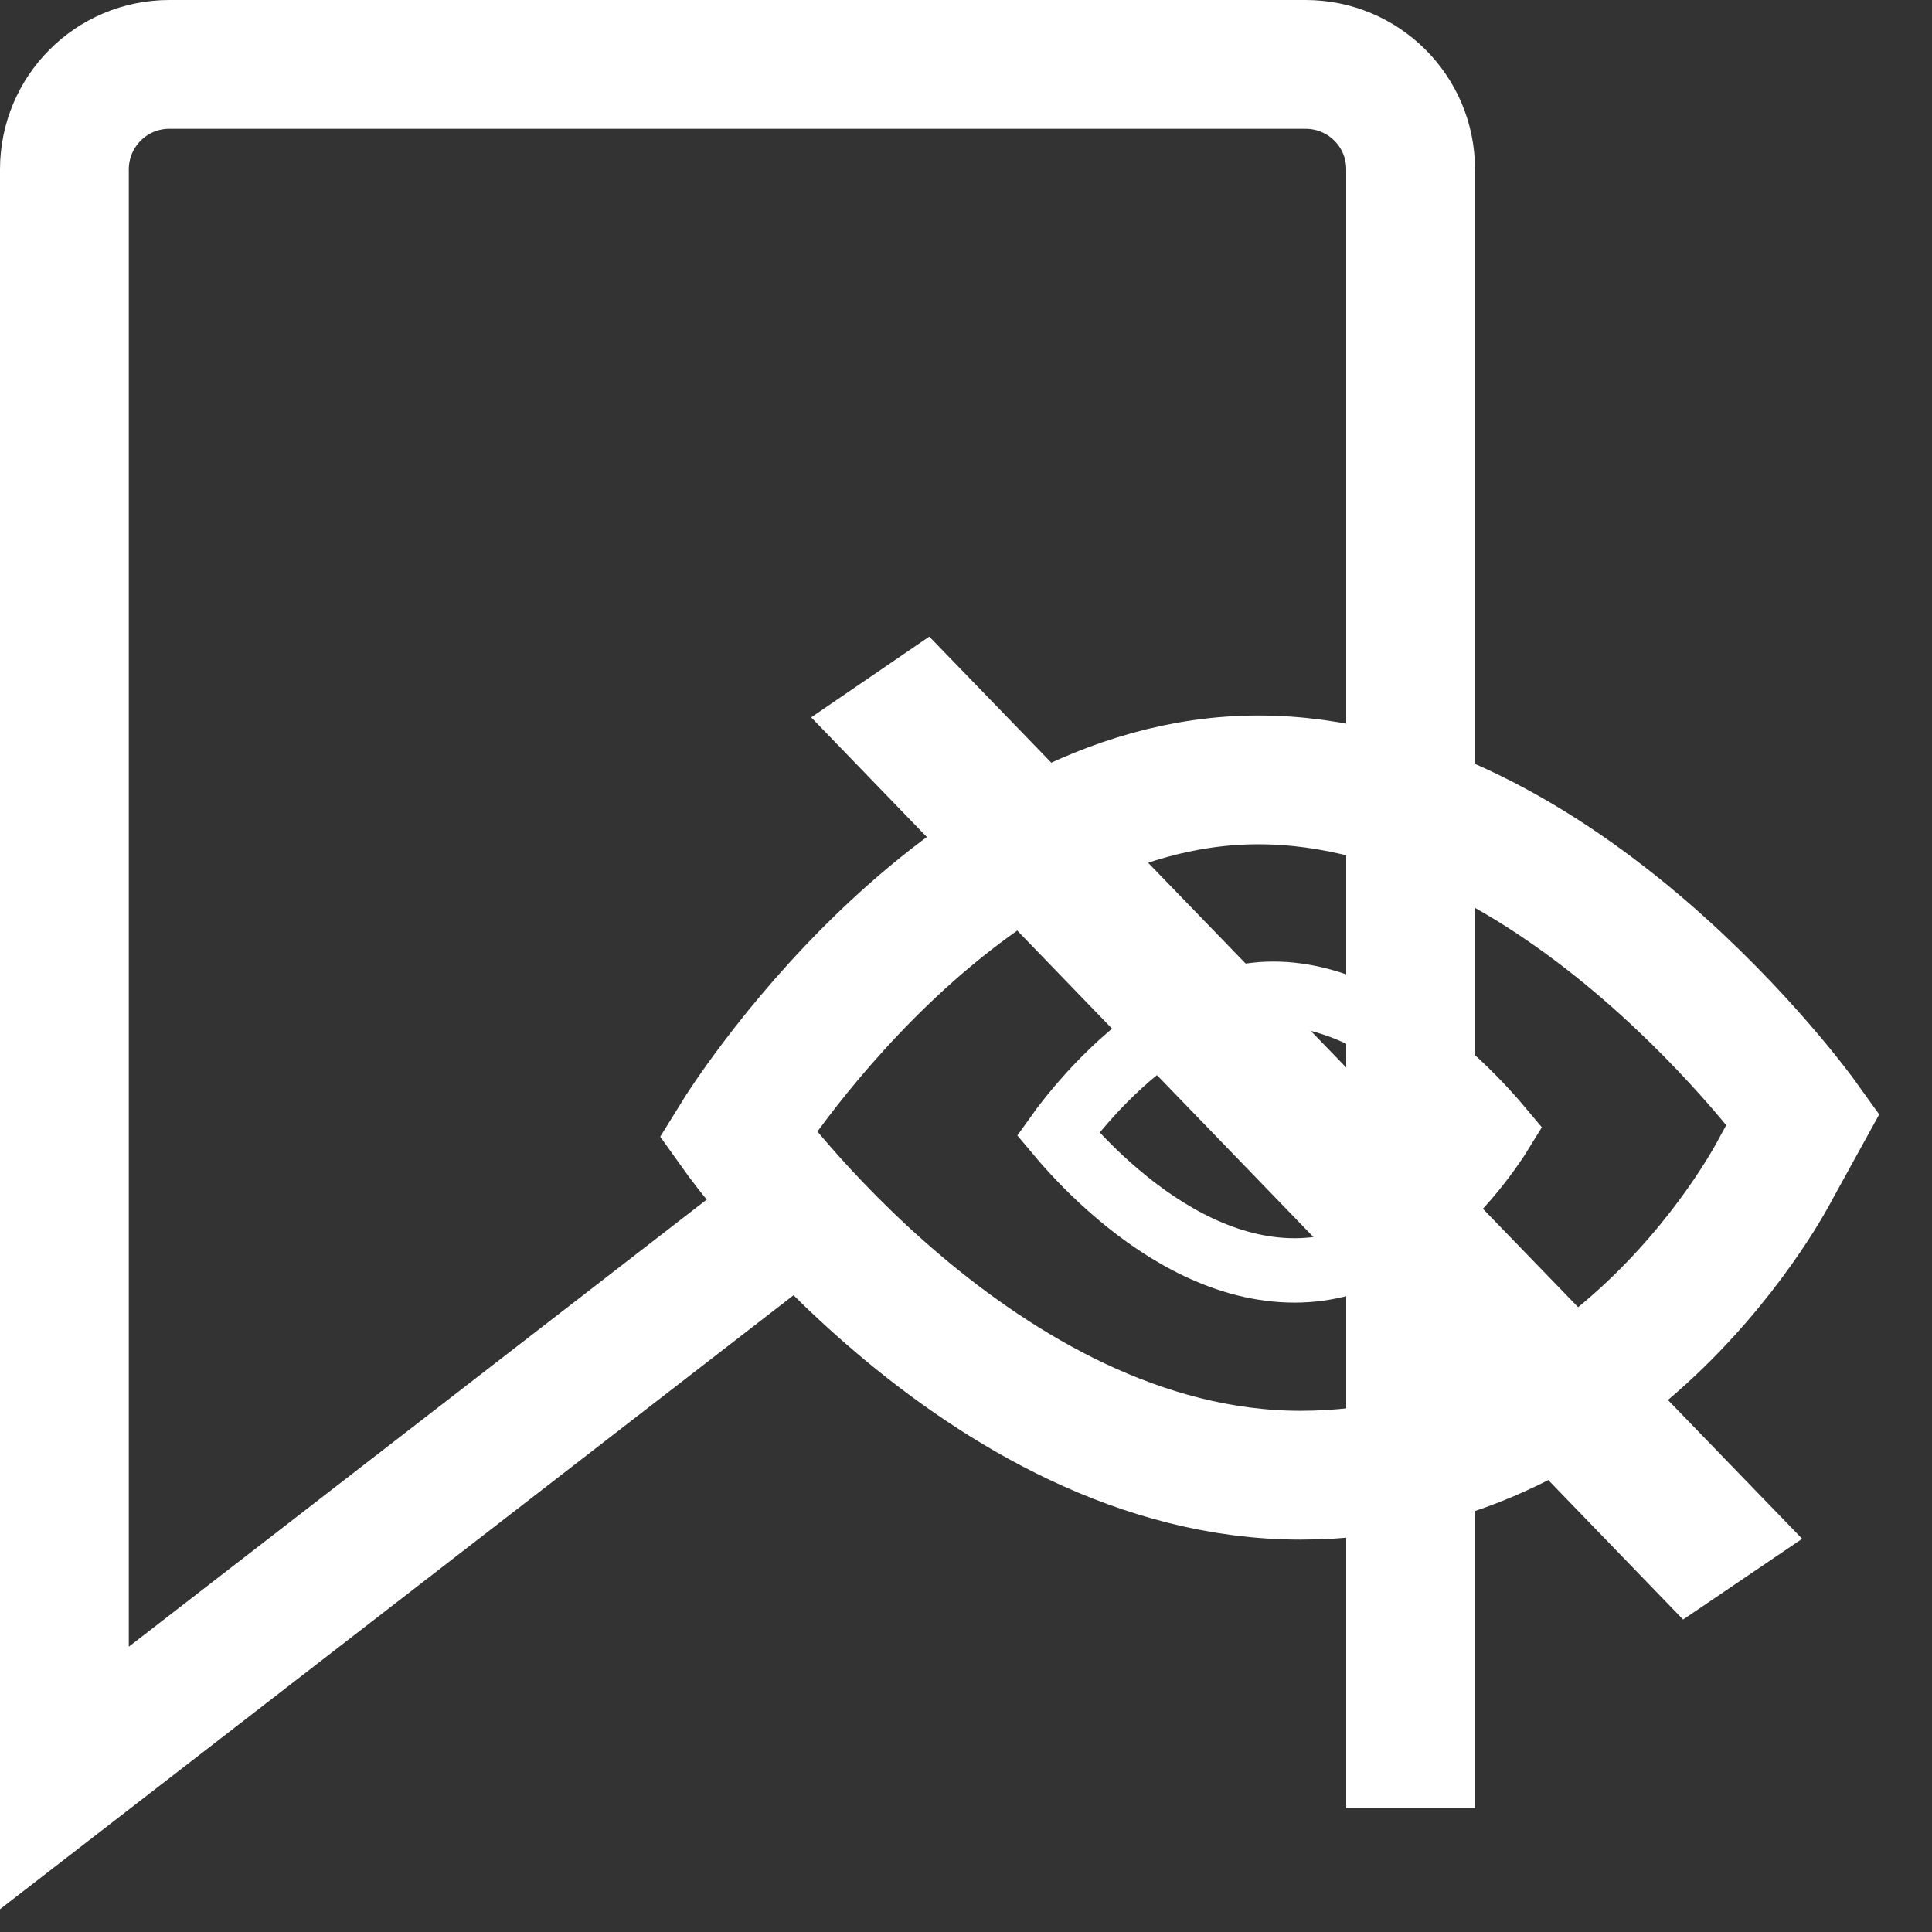 <svg width="30" height="30" viewBox="0 0 30 30" fill="none" xmlns="http://www.w3.org/2000/svg">
<rect x="0" y="0" width="30" height="30" fill="#333333" stroke="none"/>
<path d="M12.22 18.927L1 27.608V2.63C1 1.737 1.721 1 2.63 1H20.274C21.168 1 21.904 1.721 21.904 2.63V28.078" stroke="white" stroke-width="2" stroke-miterlimit="10"/>
<path d="M28 17.375C28 17.375 24.223 12.11 19.538 12.11C14.853 12.11 11.452 17.611 11.452 17.611C11.452 17.611 15.229 22.907 20.196 22.907C25.164 22.907 27.577 18.143 27.577 18.143L28 17.375Z" stroke="white" stroke-width="2" stroke-miterlimit="10"/>
<path d="M23.223 17.427C23.262 17.471 23.297 17.513 23.328 17.55C23.306 17.586 23.281 17.624 23.255 17.665C23.099 17.901 22.869 18.214 22.57 18.526C21.964 19.157 21.13 19.727 20.102 19.727C19.054 19.727 18.093 19.165 17.362 18.545C17.002 18.241 16.712 17.935 16.513 17.705C16.483 17.67 16.455 17.637 16.429 17.606C16.451 17.575 16.476 17.542 16.502 17.507C16.683 17.27 16.945 16.954 17.273 16.64C17.943 15.997 18.814 15.431 19.773 15.431C20.746 15.431 21.669 15.98 22.388 16.596C22.74 16.897 23.026 17.2 23.223 17.427Z" stroke="white"/>
<path d="M12.596 11.139L14.43 9.885L27.984 23.894L26.135 25.148L12.596 11.139Z" fill="white"/>
</svg>

